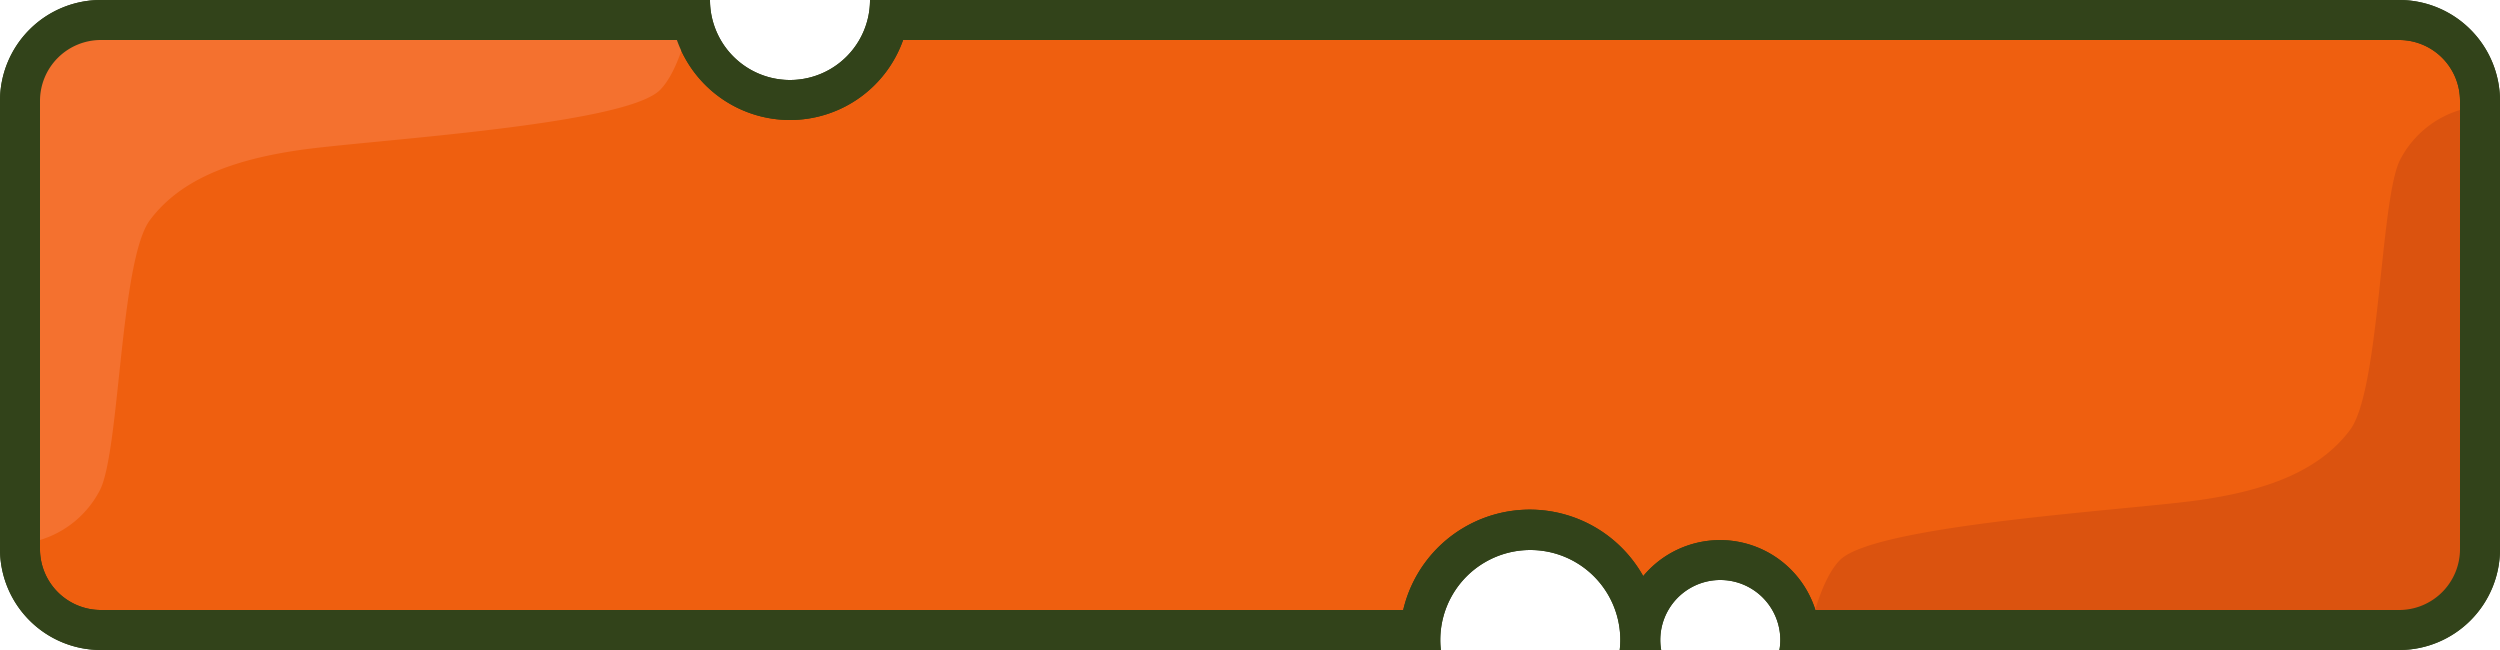 <svg xmlns="http://www.w3.org/2000/svg" viewBox="0 0 250 65"><defs><style>.cls-1{fill:#ef5f0f;}.cls-2{fill:#32431a;}.cls-3{fill:#f4712f;}.cls-4{fill:#db530f;}</style></defs><title>Element 7</title><g id="Ebene_2" data-name="Ebene 2"><g id="Ebene_1-2" data-name="Ebene 1"><path class="cls-1" d="M179.94,63a8,8,0,0,0-15.88,0H164A11,11,0,0,0,142,63H10.09A8.1,8.1,0,0,1,2,54.91V10.09A8.1,8.1,0,0,1,10.09,2H69.2A10,10,0,0,0,79,10a10,10,0,0,0,9.8-8H239.91A8.1,8.1,0,0,1,248,10.09V54.91A8.1,8.1,0,0,1,239.91,63Z"/><path class="cls-2" d="M239.91,4A6.09,6.09,0,0,1,246,10.09V54.91A6.09,6.09,0,0,1,239.91,61H181.54a10,10,0,0,0-17.22-3.39,13,13,0,0,0-24,3.39H10.09A6.09,6.09,0,0,1,4,54.91V10.09A6.09,6.09,0,0,1,10.09,4h57.6A12,12,0,0,0,79,12,12,12,0,0,0,90.31,4h149.6m0-4H87A8,8,0,0,1,71,0H10.09A10.09,10.09,0,0,0,0,10.09V54.91A10.09,10.09,0,0,0,10.09,65h134a8.26,8.26,0,0,1-.06-1,9,9,0,0,1,18,0,8.26,8.26,0,0,1-.06,1h4.15a5.47,5.47,0,0,1-.09-1,6,6,0,0,1,12,0,5.47,5.47,0,0,1-.09,1h62A10.09,10.09,0,0,0,250,54.91V10.09A10.09,10.09,0,0,0,239.91,0Z"/><path class="cls-3" d="M4,54a10,10,0,0,0,6-5c2-4,2-23,5-27s8.07-6,15-7,32.46-2.46,36-6c2-2,3-7,3-7H8L2,7V55Z"/><path class="cls-4" d="M246,11a10,10,0,0,0-6,5c-2,4-2,23-5,27s-8.07,6-15,7-32.46,2.46-36,6c-2,2-3,7-3,7h61l6-5V10Z"/><path class="cls-2" d="M239.91,4A6.09,6.09,0,0,1,246,10.09V54.91A6.09,6.09,0,0,1,239.91,61H181.54a10,10,0,0,0-17.22-3.39,13,13,0,0,0-24,3.39H10.09A6.09,6.09,0,0,1,4,54.91V10.09A6.09,6.09,0,0,1,10.09,4h57.6A12,12,0,0,0,79,12,12,12,0,0,0,90.31,4h149.6m0-4H87A8,8,0,0,1,71,0H10.09A10.09,10.09,0,0,0,0,10.09V54.91A10.09,10.09,0,0,0,10.09,65h134a8.26,8.26,0,0,1-.06-1,9,9,0,0,1,18,0,8.26,8.26,0,0,1-.06,1h4.15a5.47,5.47,0,0,1-.09-1,6,6,0,0,1,12,0,5.47,5.47,0,0,1-.09,1h62A10.09,10.09,0,0,0,250,54.91V10.09A10.09,10.09,0,0,0,239.91,0Z"/></g></g></svg>